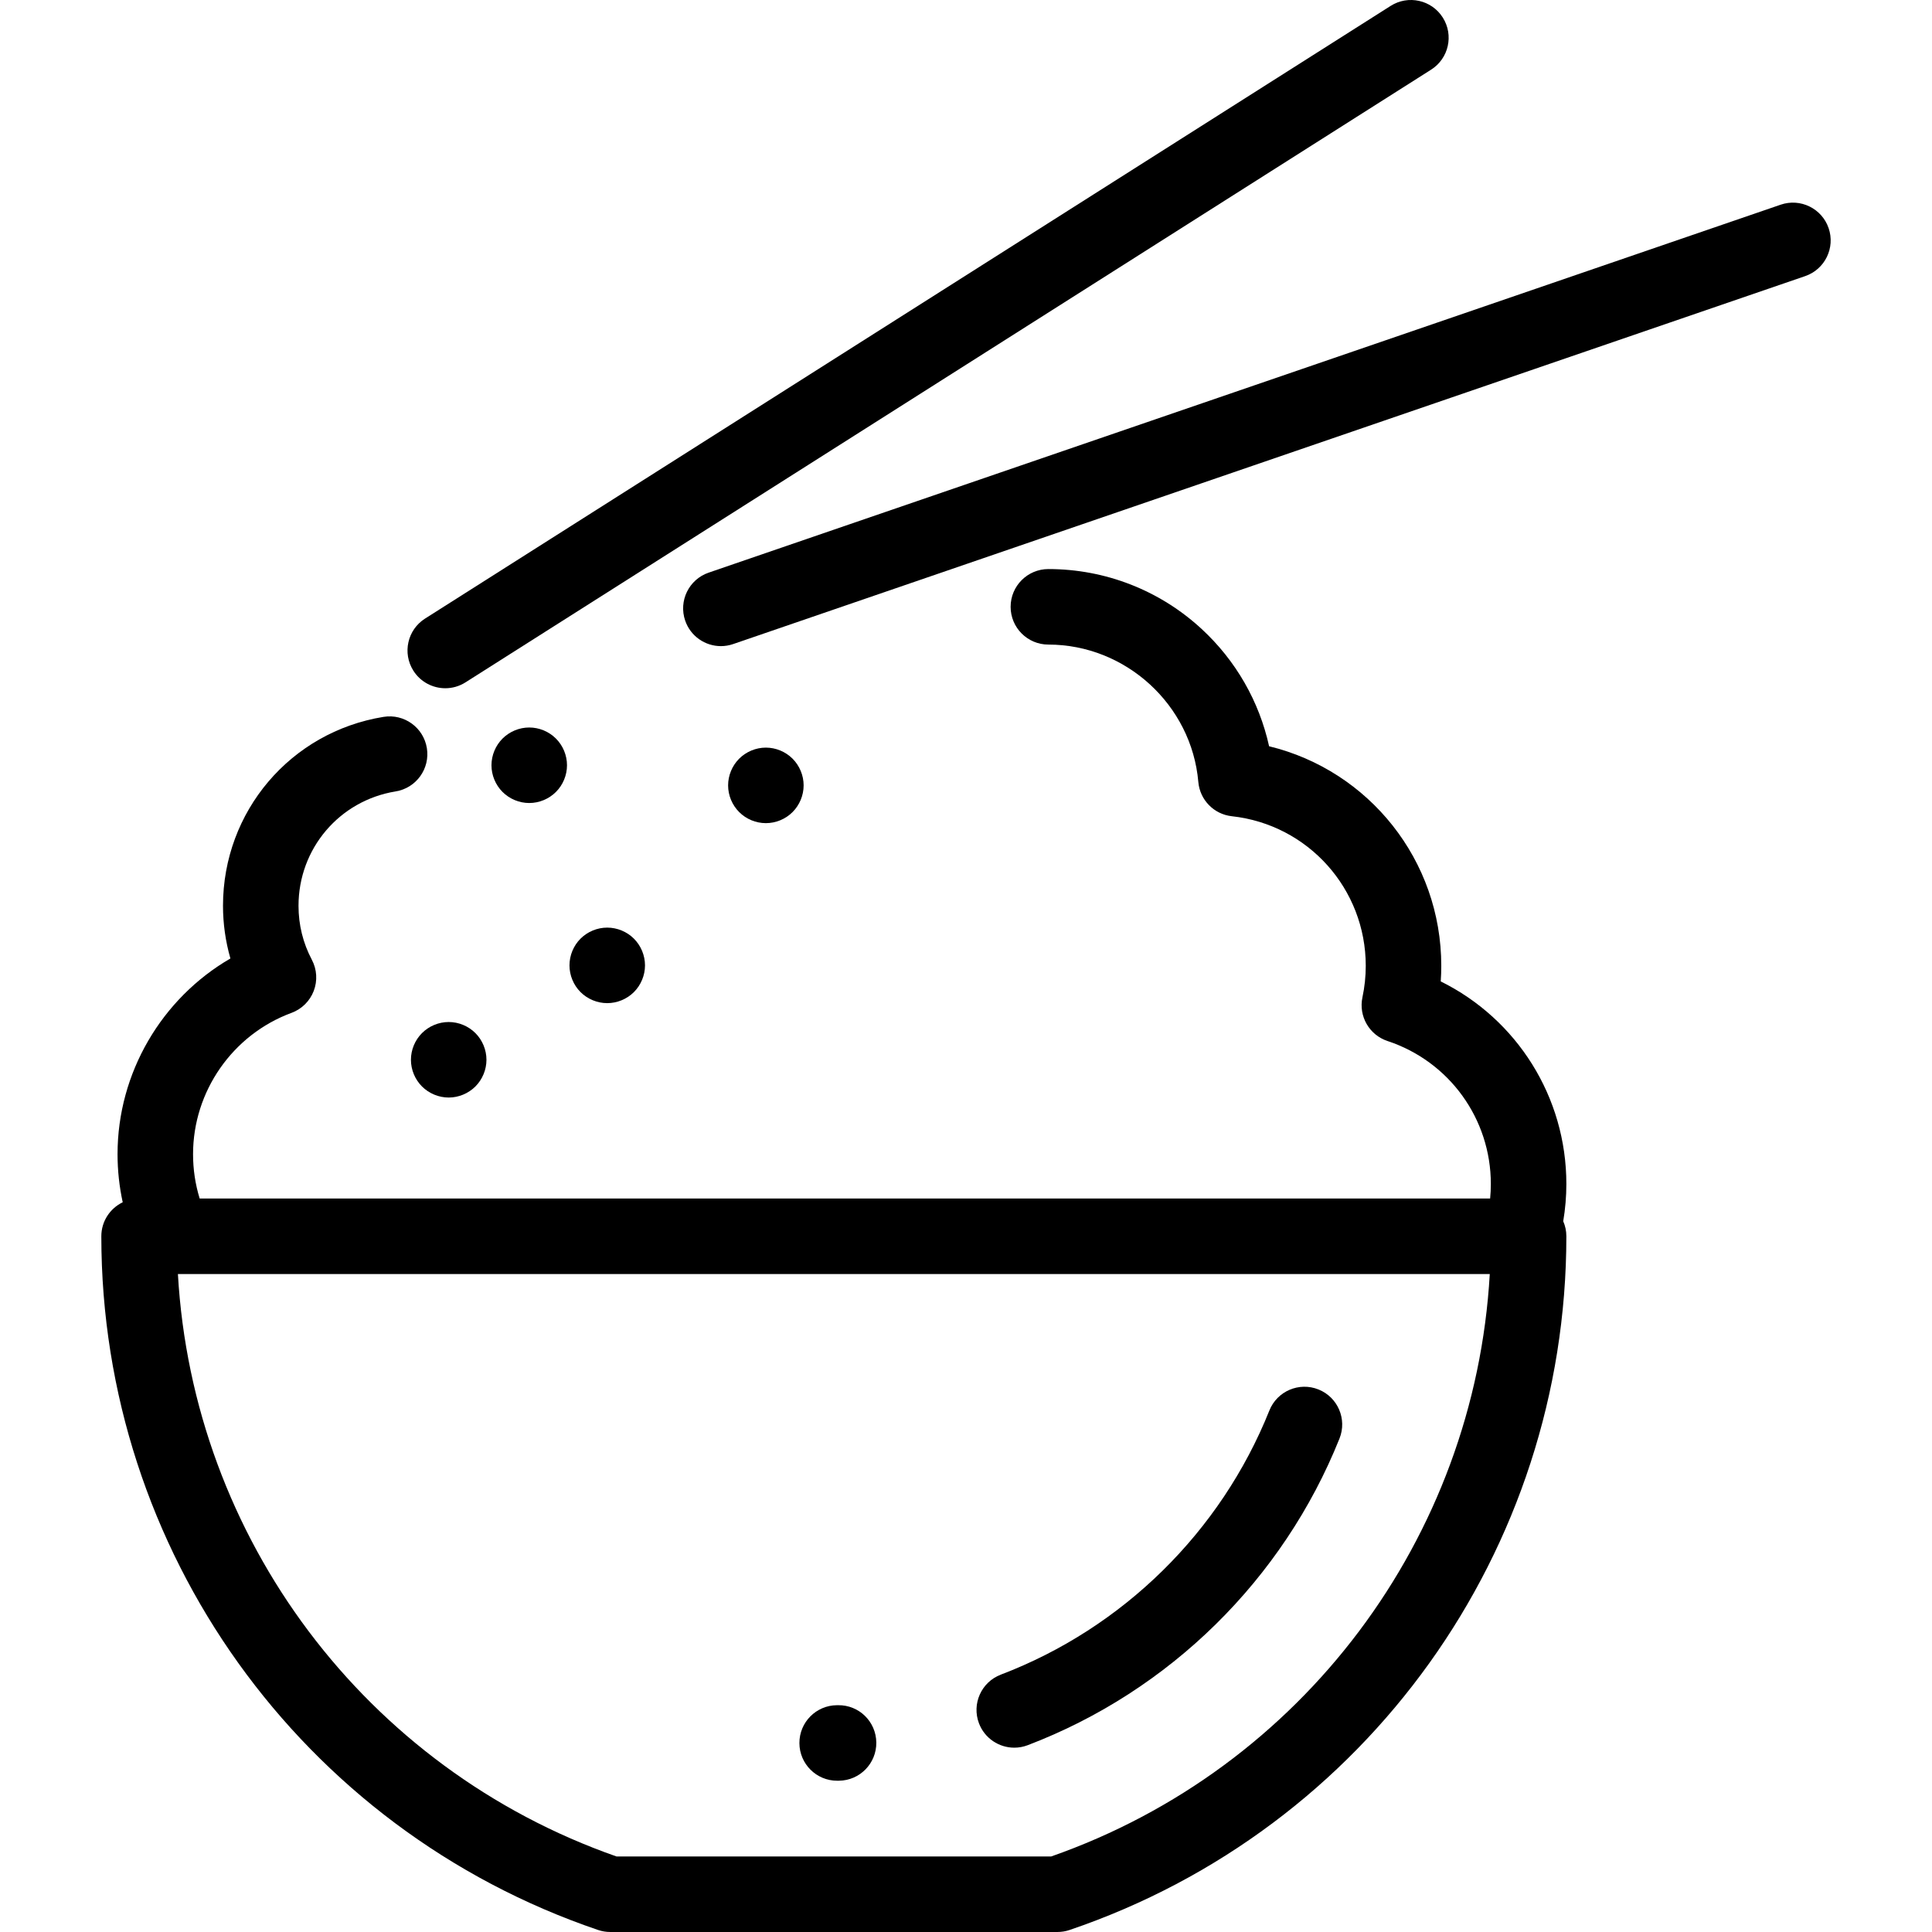 <?xml version="1.0" encoding="iso-8859-1"?>
<!-- Generator: Adobe Illustrator 19.0.0, SVG Export Plug-In . SVG Version: 6.00 Build 0)  -->
<svg version="1.1" id="Capa_1" xmlns="http://www.w3.org/2000/svg" xmlns:xlink="http://www.w3.org/1999/xlink" x="0px" y="0px"
	 viewBox="0 0 511.999 511.999" style="enable-background:new 0 0 511.999 511.999;" xml:space="preserve">
<g>
	<g>
		<path d="M222.107,451.894l-0.29,0.002c-5.526,0.022-9.987,4.52-9.966,10.047c0.021,5.513,4.498,9.966,10.005,9.966
			c0.014,0,0.027,0,0.041,0l0.448-0.003c5.526-0.066,9.952-4.599,9.886-10.126C232.166,456.254,227.666,451.823,222.107,451.894z"/>
	</g>
</g>
<g>
	<g>
		<path d="M349.408,368.219c-5.129-2.052-10.954,0.439-13.008,5.571c-12.874,32.156-38.816,57.671-71.172,70.003
			c-5.164,1.968-7.755,7.75-5.787,12.914c1.521,3.991,5.32,6.445,9.352,6.445c1.185,0,2.39-0.212,3.562-0.659
			c37.562-14.317,67.678-43.938,82.623-81.266C357.032,376.097,354.538,370.272,349.408,368.219z"/>
	</g>
</g>
<g>
	<g>
		<path d="M415.1,313.763c0.001-23.047-13.081-43.687-33.291-53.679c0.095-1.374,0.143-2.75,0.143-4.124
			c0-27.97-19.137-51.754-45.628-58.195c-2.62-11.887-8.819-22.73-17.9-31.103c-11.086-10.225-25.503-15.855-40.592-15.855
			c-5.526,0-10.007,4.48-10.007,10.006s4.481,10.006,10.007,10.006c20.514,0,37.968,15.99,39.735,36.405
			c0.412,4.759,4.131,8.564,8.879,9.084c20.234,2.218,35.493,19.263,35.493,39.651c0,2.79-0.296,5.595-0.879,8.338
			c-1.062,4.991,1.804,9.982,6.649,11.582c16.376,5.409,27.378,20.634,27.378,37.884c0,1.286-0.063,2.571-0.187,3.849H52.914
			c-1.165-3.776-1.753-7.709-1.753-11.748c0-16.644,10.488-31.693,26.098-37.447c2.707-0.999,4.851-3.115,5.883-5.809
			c1.032-2.694,0.852-5.702-0.495-8.253c-2.349-4.446-3.538-9.261-3.538-14.311c0-15.138,10.825-27.886,25.742-30.312
			c5.455-0.887,9.157-6.028,8.27-11.483c-0.887-5.455-6.022-9.159-11.483-8.27c-24.65,4.009-42.542,25.064-42.542,50.065
			c0,4.724,0.667,9.433,1.962,13.961c-18.223,10.584-29.909,30.334-29.909,51.86c0,4.34,0.468,8.596,1.37,12.748
			c-3.35,1.617-5.668,5.036-5.668,9.006c0,83.213,52.905,157.096,131.648,183.847c1.037,0.352,2.124,0.532,3.219,0.532h118.516
			c1.095,0,2.182-0.18,3.219-0.532C362.195,484.715,415.1,410.832,415.1,327.619c0-1.416-0.298-2.762-0.829-3.983
			C414.818,320.375,415.1,317.074,415.1,313.763z M278.557,491.987H163.394c-66.61-23.325-112.253-84.4-116.246-154.36h347.655
			C390.81,407.588,345.167,468.663,278.557,491.987z"/>
	</g>
</g>
<g>
	<g>
		<path d="M147.327,195.725c-1.86-1.861-4.433-2.932-7.074-2.932c-2.632,0-5.213,1.071-7.075,2.932s-2.932,4.443-2.932,7.075
			s1.07,5.213,2.932,7.075c1.862,1.861,4.443,2.932,7.075,2.932s5.213-1.071,7.074-2.932c1.871-1.861,2.933-4.443,2.933-7.075
			S149.198,197.586,147.327,195.725z"/>
	</g>
</g>
<g>
	<g>
		<path d="M210.037,201.058c-1.86-1.861-4.442-2.932-7.074-2.932s-5.213,1.071-7.075,2.932s-2.932,4.443-2.932,7.075
			c0,2.642,1.07,5.213,2.932,7.075c1.861,1.871,4.443,2.932,7.075,2.932s5.213-1.061,7.074-2.932
			c1.861-1.861,2.933-4.443,2.933-7.075S211.9,202.92,210.037,201.058z"/>
	</g>
</g>
<g>
	<g>
		<path d="M168,248.759c-1.86-1.861-4.442-2.932-7.085-2.932c-2.631,0-5.213,1.071-7.074,2.932
			c-1.861,1.861-2.922,4.443-2.922,7.075c0,2.632,1.061,5.213,2.922,7.075c1.86,1.861,4.442,2.932,7.074,2.932
			c2.643,0,5.224-1.071,7.085-2.932c1.861-1.861,2.933-4.443,2.933-7.075C170.933,253.202,169.862,250.62,168,248.759z"/>
	</g>
</g>
<g>
	<g>
		<path d="M125.983,273.776c-1.86-1.861-4.442-2.932-7.074-2.932s-5.213,1.071-7.075,2.932s-2.932,4.443-2.932,7.075
			s1.07,5.213,2.932,7.075c1.862,1.861,4.443,2.932,7.075,2.932s5.213-1.071,7.074-2.932c1.861-1.861,2.933-4.443,2.933-7.075
			S127.845,275.637,125.983,273.776z"/>
	</g>
</g>
<g>
	<g>
		<path d="M382.35,4.647c-2.96-4.666-9.145-6.05-13.81-3.088L112.639,163.933c-4.666,2.961-6.049,9.144-3.088,13.811
			c1.906,3.003,5.146,4.646,8.459,4.646c1.833,0,3.689-0.503,5.351-1.559l255.9-162.373C383.928,15.497,385.311,9.314,382.35,4.647z
			"/>
	</g>
</g>
<g>
	<g>
		<path d="M484.605,60.461c-1.794-5.227-7.487-8.01-12.712-6.216l-284.098,97.512c-5.227,1.794-8.01,7.486-6.216,12.713
			c1.425,4.151,5.307,6.76,9.463,6.76c1.078,0,2.173-0.175,3.249-0.544l284.098-97.512C483.616,71.38,486.399,65.688,484.605,60.461
			z"/>
	</g>
</g>
<g>
</g>
<g>
</g>
<g>
</g>
<g>
</g>
<g>
</g>
<g>
</g>
<g>
</g>
<g>
</g>
<g>
</g>
<g>
</g>
<g>
</g>
<g>
</g>
<g>
</g>
<g>
</g>
<g>
</g>
</svg>
